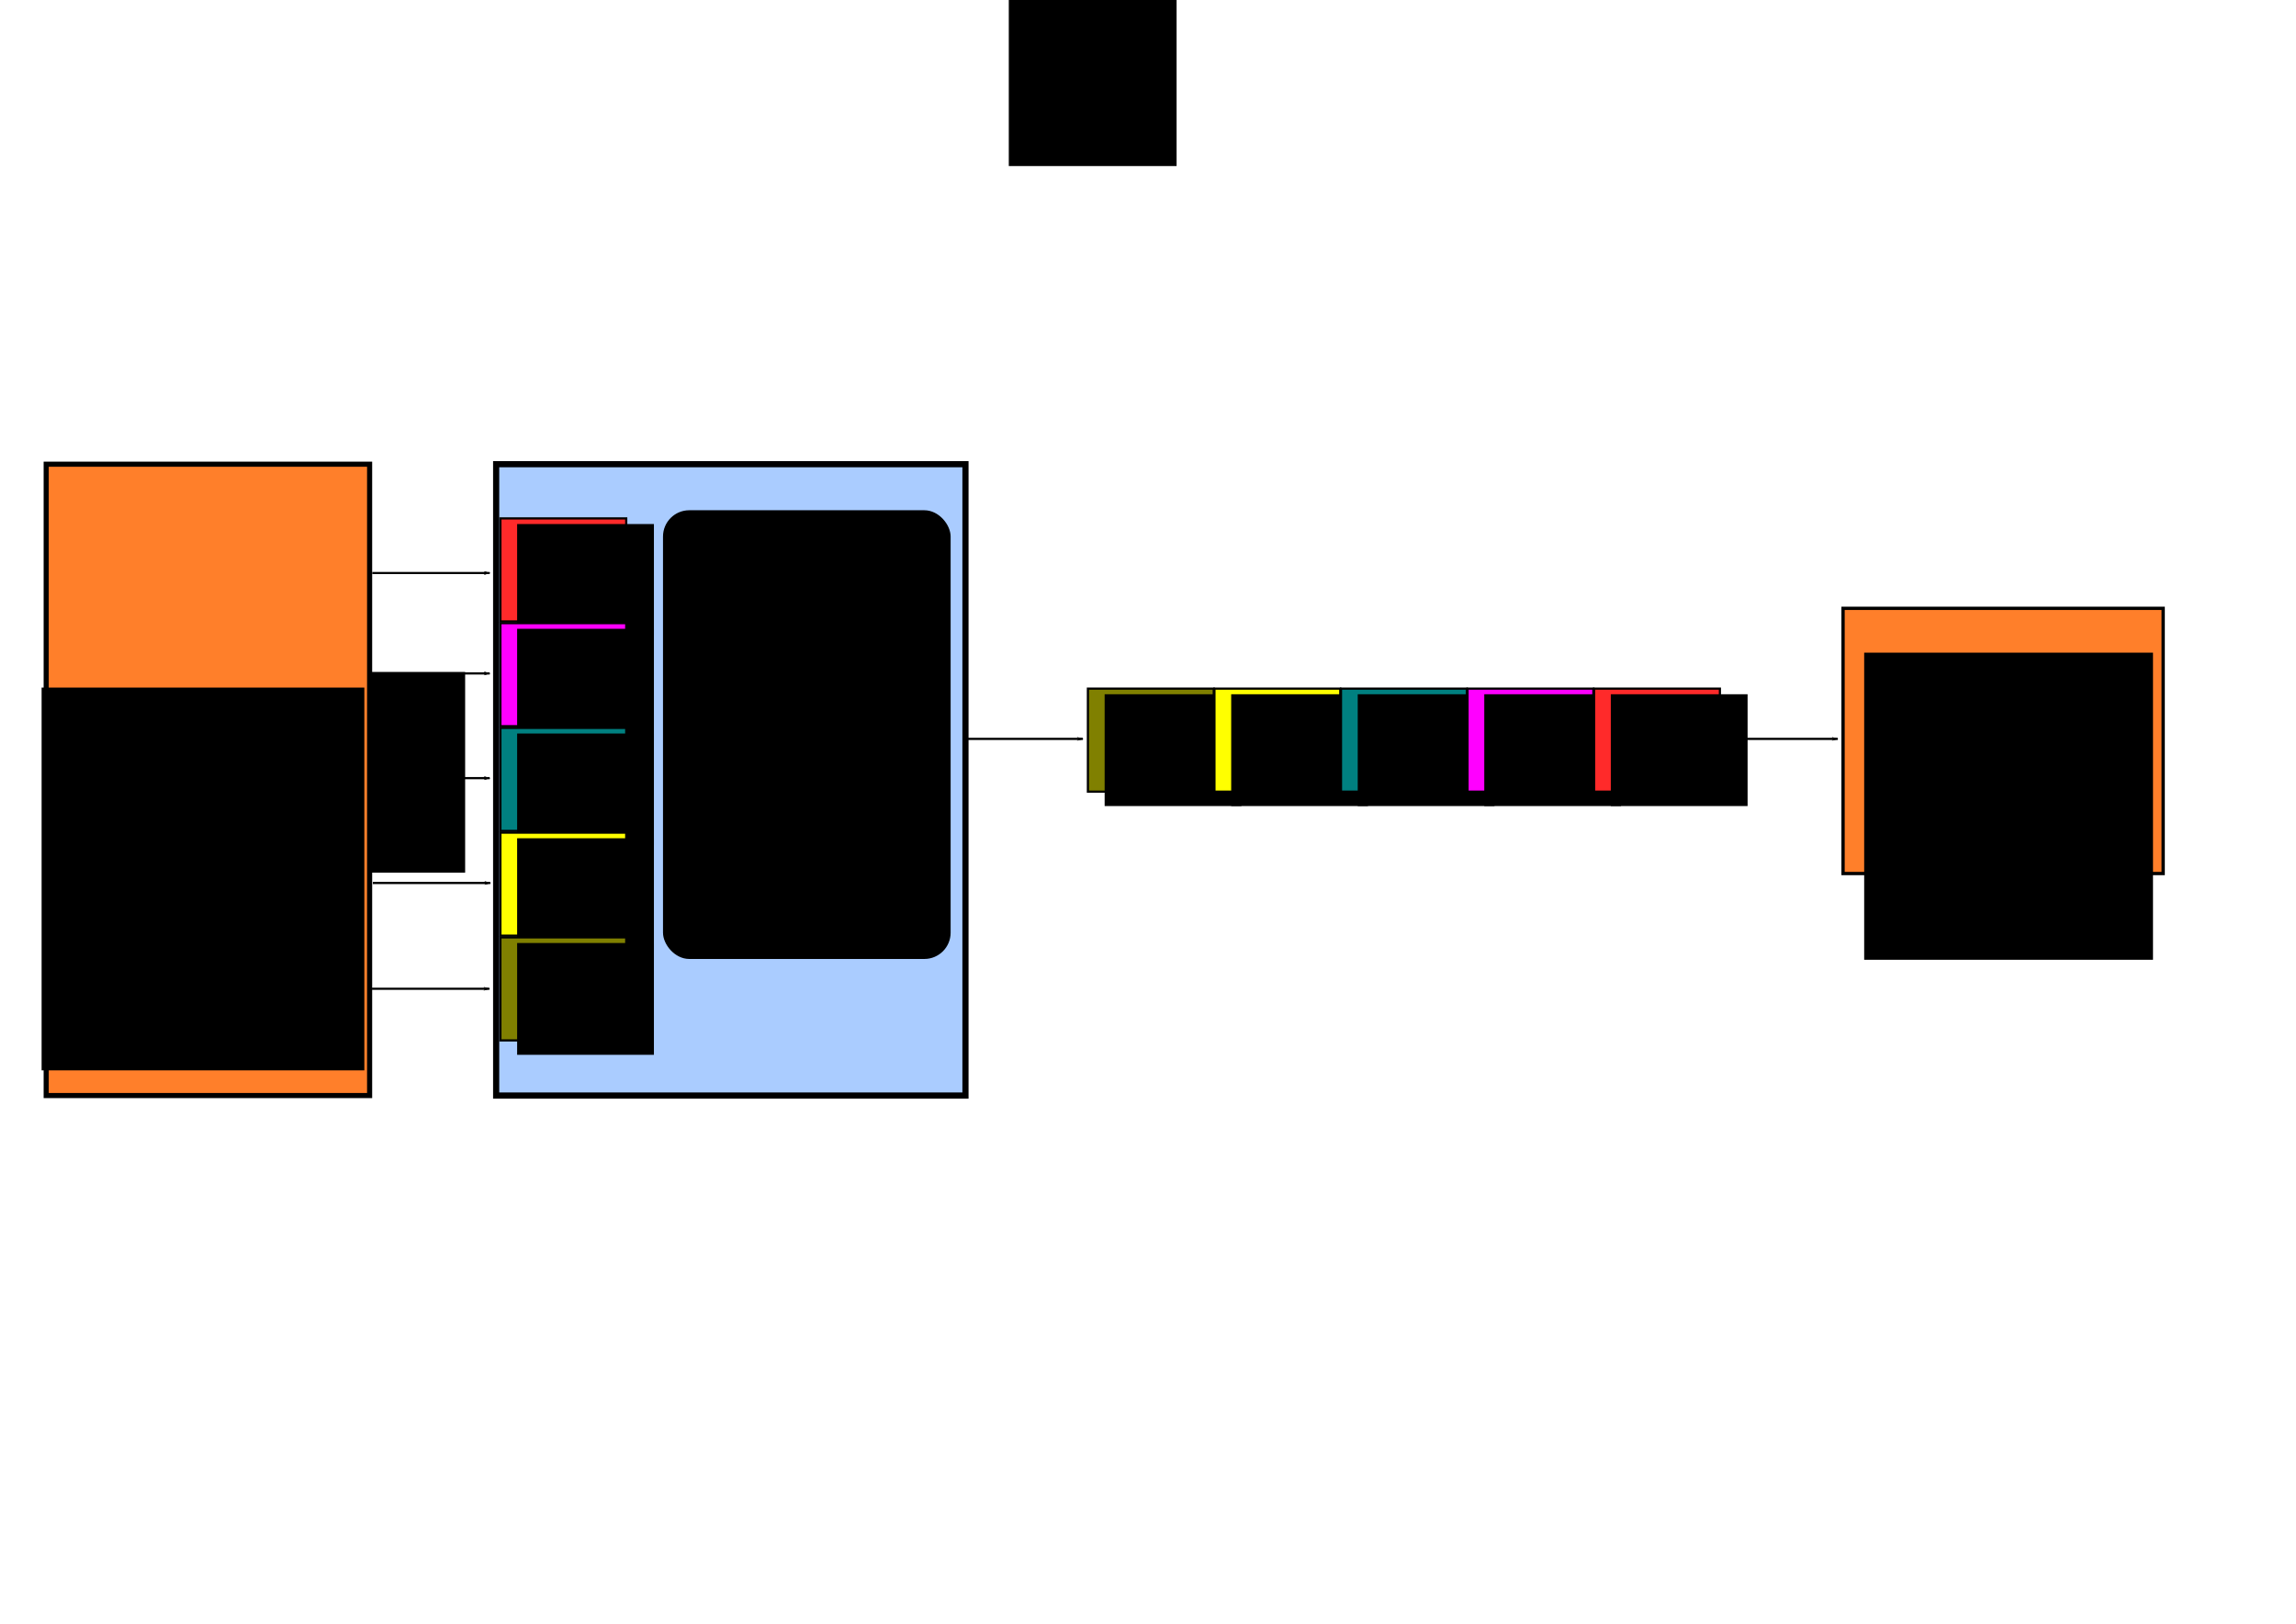 <?xml version="1.0" encoding="UTF-8" standalone="no"?>
<!-- Created with Inkscape (http://www.inkscape.org/) -->

<svg
   xmlns:dc="http://purl.org/dc/elements/1.1/"
   xmlns:cc="http://creativecommons.org/ns#"
   xmlns:rdf="http://www.w3.org/1999/02/22-rdf-syntax-ns#"
   xmlns:svg="http://www.w3.org/2000/svg"
   xmlns="http://www.w3.org/2000/svg"
   xmlns:sodipodi="http://sodipodi.sourceforge.net/DTD/sodipodi-0.dtd"
   xmlns:inkscape="http://www.inkscape.org/namespaces/inkscape"
   width="1052.362"
   height="744.094"
   id="svg2"
   version="1.1"
   inkscape:version="0.48.2 r9819"
   sodipodi:docname="p2s.svg"
   inkscape:export-filename="/Users/luisvega/Documents/tukl/HiWi/work/doc/AxiParallelSerial/report/images/p2s.png"
   inkscape:export-xdpi="90"
   inkscape:export-ydpi="90">
  <defs
     id="defs4">
    <marker
       inkscape:stockid="Arrow1Lend"
       orient="auto"
       refY="0.0"
       refX="0.0"
       id="Arrow1Lend"
       style="overflow:visible;">
      <path
         id="path3804"
         d="M 0.0,0.0 L 5.0,-5.0 L -12.5,0.0 L 5.0,5.0 L 0.0,0.0 z "
         style="fill-rule:evenodd;stroke:#000000;stroke-width:1.0pt;marker-start:none;"
         transform="scale(0.8) rotate(180) translate(12.5,0)" />
    </marker>
  </defs>
  <sodipodi:namedview
     id="base"
     pagecolor="#ffffff"
     bordercolor="#666666"
     borderopacity="1.0"
     inkscape:pageopacity="0.0"
     inkscape:pageshadow="2"
     inkscape:zoom="0.83615737"
     inkscape:cx="495.38898"
     inkscape:cy="386.70219"
     inkscape:document-units="px"
     inkscape:current-layer="layer1"
     showgrid="false"
     inkscape:window-width="1280"
     inkscape:window-height="752"
     inkscape:window-x="0"
     inkscape:window-y="0"
     inkscape:window-maximized="1"
     showguides="true"
     inkscape:guide-bbox="true">
    <sodipodi:guide
       orientation="0,1"
       position="536.007,405.947"
       id="guide4408" />
  </sodipodi:namedview>
  <g
     inkscape:label="Layer 1"
     inkscape:groupmode="layer"
     id="layer1"
     transform="translate(0,-308.268)">
    <rect
       style="fill:#ff7f2a;fill-opacity:1;stroke:#000000;stroke-width:1.509;stroke-miterlimit:4;stroke-opacity:1;stroke-dasharray:none"
       id="rect3004"
       width="146.721"
       height="121.532"
       x="844.755"
       y="587.049" />
    <flowRoot
       xml:space="preserve"
       id="flowRoot3006"
       style="font-size:32px;font-style:normal;font-weight:normal;line-height:125%;letter-spacing:0px;word-spacing:0px;fill:#000000;fill-opacity:1;stroke:none;font-family:Sans"
       transform="translate(-157.458,233.022)"><flowRegion
         id="flowRegion3008"><rect
           id="rect3010"
           width="90.573"
           height="91.967"
           x="280.081"
           y="383.195" /></flowRegion><flowPara
         id="flowPara3014"
         style="text-align:center;text-anchor:middle">CoreA c</flowPara></flowRoot>    <flowRoot
       xml:space="preserve"
       id="flowRoot3018"
       style="font-size:32px;font-style:normal;font-weight:normal;line-height:125%;letter-spacing:0px;word-spacing:0px;fill:#000000;fill-opacity:1;stroke:none;font-family:Sans"
       transform="translate(352.802,493.103)"><flowRegion
         id="flowRegion3020"><rect
           id="rect3022"
           width="132.376"
           height="140.737"
           x="501.637"
           y="114.262" /></flowRegion><flowPara
         id="flowPara3024"
         style="text-align:center;text-anchor:middle">Core B</flowPara><flowPara
         id="flowPara3523"
         style="text-align:center;text-anchor:middle">(Slave)</flowPara></flowRoot>    <path
       style="fill:none;stroke:#000000;stroke-width:1;stroke-linecap:butt;stroke-linejoin:miter;stroke-miterlimit:4;stroke-opacity:1;stroke-dasharray:none;marker-end:url(#Arrow1Lend)"
       d="m 442.5,646.872 c 53.822,0 53.822,0 53.822,0"
       id="path3796"
       inkscape:connector-curvature="0" />
    <rect
       y="623.841"
       x="498.639"
       height="47.217"
       width="57.672"
       id="rect4242"
       style="fill:#808000;fill-opacity:1;stroke:#000000;stroke-width:1;stroke-miterlimit:4;stroke-opacity:1;stroke-dasharray:none" />
    <flowRoot
       xml:space="preserve"
       id="flowRoot4244"
       style="font-size:32px;font-style:normal;font-weight:normal;line-height:125%;letter-spacing:0px;word-spacing:0px;fill:#000000;fill-opacity:1;stroke:none;font-family:Sans"
       transform="translate(216.08,354.268)"><flowRegion
         id="flowRegion4246"><rect
           id="rect4248"
           width="62.692"
           height="51.236"
           x="290.23"
           y="272.152" /></flowRegion><flowPara
         id="flowPara4250">d4</flowPara></flowRoot>    <rect
       style="fill:#ffff00;fill-opacity:1;stroke:#000000;stroke-width:1;stroke-miterlimit:4;stroke-opacity:1;stroke-dasharray:none"
       id="rect4252"
       width="57.672"
       height="47.217"
       x="556.639"
       y="623.841" />
    <flowRoot
       transform="translate(274.08,354.268)"
       style="font-size:32px;font-style:normal;font-weight:normal;line-height:125%;letter-spacing:0px;word-spacing:0px;fill:#000000;fill-opacity:1;stroke:none;font-family:Sans"
       id="flowRoot4254"
       xml:space="preserve"><flowRegion
         id="flowRegion4256"><rect
           y="272.152"
           x="290.23"
           height="51.236"
           width="62.692"
           id="rect4258" /></flowRegion><flowPara
         id="flowPara4260">d3</flowPara></flowRoot>    <rect
       y="623.841"
       x="614.639"
       height="47.217"
       width="57.672"
       id="rect4262"
       style="fill:#008080;fill-opacity:1;stroke:#000000;stroke-width:1;stroke-miterlimit:4;stroke-opacity:1;stroke-dasharray:none" />
    <flowRoot
       xml:space="preserve"
       id="flowRoot4264"
       style="font-size:32px;font-style:normal;font-weight:normal;line-height:125%;letter-spacing:0px;word-spacing:0px;fill:#000000;fill-opacity:1;stroke:none;font-family:Sans"
       transform="translate(332.08,354.268)"><flowRegion
         id="flowRegion4266"><rect
           id="rect4268"
           width="62.692"
           height="51.236"
           x="290.23"
           y="272.152" /></flowRegion><flowPara
         id="flowPara4270">d2</flowPara></flowRoot>    <rect
       style="fill:#ff00ff;fill-opacity:1;stroke:#000000;stroke-width:1;stroke-miterlimit:4;stroke-opacity:1;stroke-dasharray:none"
       id="rect4272"
       width="57.672"
       height="47.217"
       x="672.639"
       y="623.841" />
    <flowRoot
       transform="translate(390.08,354.268)"
       style="font-size:32px;font-style:normal;font-weight:normal;line-height:125%;letter-spacing:0px;word-spacing:0px;fill:#000000;fill-opacity:1;stroke:none;font-family:Sans"
       id="flowRoot4274"
       xml:space="preserve"><flowRegion
         id="flowRegion4276"><rect
           y="272.152"
           x="290.23"
           height="51.236"
           width="62.692"
           id="rect4278" /></flowRegion><flowPara
         id="flowPara4280">d1</flowPara></flowRoot>    <flowRoot
       xml:space="preserve"
       id="flowRoot4282"
       style="fill:black;stroke:none;stroke-opacity:1;stroke-width:1px;stroke-linejoin:miter;stroke-linecap:butt;fill-opacity:1;font-family:Sans;font-style:normal;font-weight:normal;font-size:32px;line-height:125%;letter-spacing:0px;word-spacing:0px"><flowRegion
         id="flowRegion4284"><rect
           id="rect4286"
           width="76.911"
           height="79.637"
           x="462.377"
           y="304.73" /></flowRegion><flowPara
         id="flowPara4288" /></flowRoot>    <rect
       y="623.841"
       x="730.639"
       height="47.217"
       width="57.672"
       id="rect4290"
       style="fill:#ff2a2a;fill-opacity:1;stroke:#000000;stroke-width:1;stroke-miterlimit:4;stroke-opacity:1;stroke-dasharray:none" />
    <flowRoot
       xml:space="preserve"
       id="flowRoot4292"
       style="font-size:32px;font-style:normal;font-weight:normal;line-height:125%;letter-spacing:0px;word-spacing:0px;fill:#000000;fill-opacity:1;stroke:none;font-family:Sans"
       transform="translate(448.08,354.268)"><flowRegion
         id="flowRegion4294"><rect
           id="rect4296"
           width="62.692"
           height="51.236"
           x="290.23"
           y="272.152" /></flowRegion><flowPara
         id="flowPara4298">d0</flowPara></flowRoot>    <path
       inkscape:connector-curvature="0"
       id="path4300"
       d="m 788.5,646.872 c 53.822,0 53.822,0 53.822,0"
       style="fill:none;stroke:#000000;stroke-width:1;stroke-linecap:butt;stroke-linejoin:miter;stroke-miterlimit:4;stroke-opacity:1;stroke-dasharray:none;marker-end:url(#Arrow1Lend)" />
    <rect
       y="520.996"
       x="227.41"
       height="289.328"
       width="215.111"
       id="rect4302"
       style="fill:#aaccff;fill-opacity:1;stroke:#000000;stroke-width:2.82;stroke-miterlimit:4;stroke-opacity:1;stroke-dasharray:none" />
    <flowRoot
       transform="translate(-197.75,427.838)"
       style="font-size:32px;font-style:normal;font-weight:normal;line-height:125%;letter-spacing:0px;word-spacing:0px;fill:#000000;fill-opacity:1;stroke:none;font-family:Sans"
       id="flowRoot4304"
       xml:space="preserve"><flowRegion
         id="flowRegion4306"><rect
           y="114.262"
           x="501.637"
           height="205.63"
           width="131.829"
           id="rect4308"
           ry="12.036" /></flowRegion><flowPara
         id="flowPara4312"
         style="text-align:center;text-anchor:middle" /><flowPara
         id="flowPara4314"
         style="text-align:center;text-anchor:middle">Parallel</flowPara><flowPara
         style="text-align:center;text-anchor:middle"
         id="flowPara4431">To</flowPara><flowPara
         style="text-align:center;text-anchor:middle"
         id="flowPara4435">Serial</flowPara><flowPara
         id="flowPara4316"
         style="text-align:center;text-anchor:middle">Core</flowPara></flowRoot>    <path
       style="fill:none;stroke:#000000;stroke-width:1;stroke-linecap:butt;stroke-linejoin:miter;stroke-miterlimit:4;stroke-opacity:1;stroke-dasharray:none;marker-end:url(#Arrow1Lend)"
       d="m 170.636,664.872 c 53.822,0 53.822,0 53.822,0"
       id="path4318"
       inkscape:connector-curvature="0" />
    <path
       inkscape:connector-curvature="0"
       id="path4320"
       d="m 170.89,712.909 c 53.822,0 53.822,0 53.822,0"
       style="fill:none;stroke:#000000;stroke-width:1;stroke-linecap:butt;stroke-linejoin:miter;stroke-miterlimit:4;stroke-opacity:1;stroke-dasharray:none;marker-end:url(#Arrow1Lend)" />
    <path
       style="fill:none;stroke:#000000;stroke-width:1;stroke-linecap:butt;stroke-linejoin:miter;stroke-miterlimit:4;stroke-opacity:1;stroke-dasharray:none;marker-end:url(#Arrow1Lend)"
       d="m 170.5,761.392 c 53.822,0 53.822,0 53.822,0"
       id="path4322"
       inkscape:connector-curvature="0" />
    <path
       style="fill:none;stroke:#000000;stroke-width:1;stroke-linecap:butt;stroke-linejoin:miter;stroke-miterlimit:4;stroke-opacity:1;stroke-dasharray:none;marker-end:url(#Arrow1Lend)"
       d="m 170.636,570.872 c 53.822,0 53.822,0 53.822,0"
       id="path4324"
       inkscape:connector-curvature="0" />
    <path
       inkscape:connector-curvature="0"
       id="path4326"
       d="m 170.636,616.872 c 53.822,0 53.822,0 53.822,0"
       style="fill:none;stroke:#000000;stroke-width:1;stroke-linecap:butt;stroke-linejoin:miter;stroke-miterlimit:4;stroke-opacity:1;stroke-dasharray:none;marker-end:url(#Arrow1Lend)" />
    <rect
       style="fill:#ff2a2a;fill-opacity:1;stroke:#000000;stroke-width:1;stroke-miterlimit:4;stroke-opacity:1;stroke-dasharray:none"
       id="rect4328"
       width="57.672"
       height="47.217"
       x="229.355"
       y="545.841" />
    <flowRoot
       transform="translate(-53.203,276.268)"
       style="font-size:32px;font-style:normal;font-weight:normal;line-height:125%;letter-spacing:0px;word-spacing:0px;fill:#000000;fill-opacity:1;stroke:none;font-family:Sans"
       id="flowRoot4330"
       xml:space="preserve"><flowRegion
         id="flowRegion4332"><rect
           y="272.152"
           x="290.23"
           height="51.236"
           width="62.692"
           id="rect4334" /></flowRegion><flowPara
         id="flowPara4336">d0</flowPara></flowRoot>    <rect
       y="593.841"
       x="229.355"
       height="47.217"
       width="57.672"
       id="rect4338"
       style="fill:#ff00ff;fill-opacity:1;stroke:#000000;stroke-width:1;stroke-miterlimit:4;stroke-opacity:1;stroke-dasharray:none" />
    <flowRoot
       xml:space="preserve"
       id="flowRoot4340"
       style="font-size:32px;font-style:normal;font-weight:normal;line-height:125%;letter-spacing:0px;word-spacing:0px;fill:#000000;fill-opacity:1;stroke:none;font-family:Sans"
       transform="translate(-53.203,324.268)"><flowRegion
         id="flowRegion4342"><rect
           id="rect4344"
           width="62.692"
           height="51.236"
           x="290.23"
           y="272.152" /></flowRegion><flowPara
         id="flowPara4346">d1</flowPara></flowRoot>    <rect
       style="fill:#008080;fill-opacity:1;stroke:#000000;stroke-width:1;stroke-miterlimit:4;stroke-opacity:1;stroke-dasharray:none"
       id="rect4348"
       width="57.672"
       height="47.217"
       x="229.355"
       y="641.841" />
    <flowRoot
       transform="translate(-53.203,372.268)"
       style="font-size:32px;font-style:normal;font-weight:normal;line-height:125%;letter-spacing:0px;word-spacing:0px;fill:#000000;fill-opacity:1;stroke:none;font-family:Sans"
       id="flowRoot4350"
       xml:space="preserve"><flowRegion
         id="flowRegion4352"><rect
           y="272.152"
           x="290.23"
           height="51.236"
           width="62.692"
           id="rect4354" /></flowRegion><flowPara
         id="flowPara4356">d2</flowPara></flowRoot>    <rect
       y="689.841"
       x="229.355"
       height="47.217"
       width="57.672"
       id="rect4358"
       style="fill:#ffff00;fill-opacity:1;stroke:#000000;stroke-width:1;stroke-miterlimit:4;stroke-opacity:1;stroke-dasharray:none" />
    <flowRoot
       xml:space="preserve"
       id="flowRoot4360"
       style="font-size:32px;font-style:normal;font-weight:normal;line-height:125%;letter-spacing:0px;word-spacing:0px;fill:#000000;fill-opacity:1;stroke:none;font-family:Sans"
       transform="translate(-53.203,420.268)"><flowRegion
         id="flowRegion4362"><rect
           id="rect4364"
           width="62.692"
           height="51.236"
           x="290.23"
           y="272.152" /></flowRegion><flowPara
         id="flowPara4366">d3</flowPara></flowRoot>    <rect
       style="fill:#808000;fill-opacity:1;stroke:#000000;stroke-width:1;stroke-miterlimit:4;stroke-opacity:1;stroke-dasharray:none"
       id="rect4368"
       width="57.672"
       height="47.217"
       x="229.355"
       y="737.841" />
    <flowRoot
       transform="translate(-53.203,468.268)"
       style="font-size:32px;font-style:normal;font-weight:normal;line-height:125%;letter-spacing:0px;word-spacing:0px;fill:#000000;fill-opacity:1;stroke:none;font-family:Sans"
       id="flowRoot4370"
       xml:space="preserve"><flowRegion
         id="flowRegion4372"><rect
           y="272.152"
           x="290.23"
           height="51.236"
           width="62.692"
           id="rect4374" /></flowRegion><flowPara
         id="flowPara4376">d4</flowPara></flowRoot>    <rect
       style="fill:#ff7f2a;fill-opacity:1;stroke:#000000;stroke-width:2.341;stroke-miterlimit:4;stroke-opacity:1;stroke-dasharray:none"
       id="rect4398"
       width="148.242"
       height="289.328"
       x="21.171"
       y="520.996" />
    <flowRoot
       transform="translate(-482.567,509.103)"
       style="font-size:32px;font-style:normal;font-weight:normal;line-height:125%;letter-spacing:0px;word-spacing:0px;fill:#000000;fill-opacity:1;stroke:none;font-family:Sans"
       id="flowRoot4400"
       xml:space="preserve"><flowRegion
         id="flowRegion4402"><rect
           y="114.262"
           x="501.637"
           height="175.419"
           width="147.924"
           id="rect4404" /></flowRegion><flowPara
         id="flowPara4406"
         style="text-align:center;text-anchor:middle">Core A</flowPara><flowPara
         id="flowPara3525"
         style="text-align:center;text-anchor:middle">(Master)</flowPara></flowRoot>  </g>
</svg>
